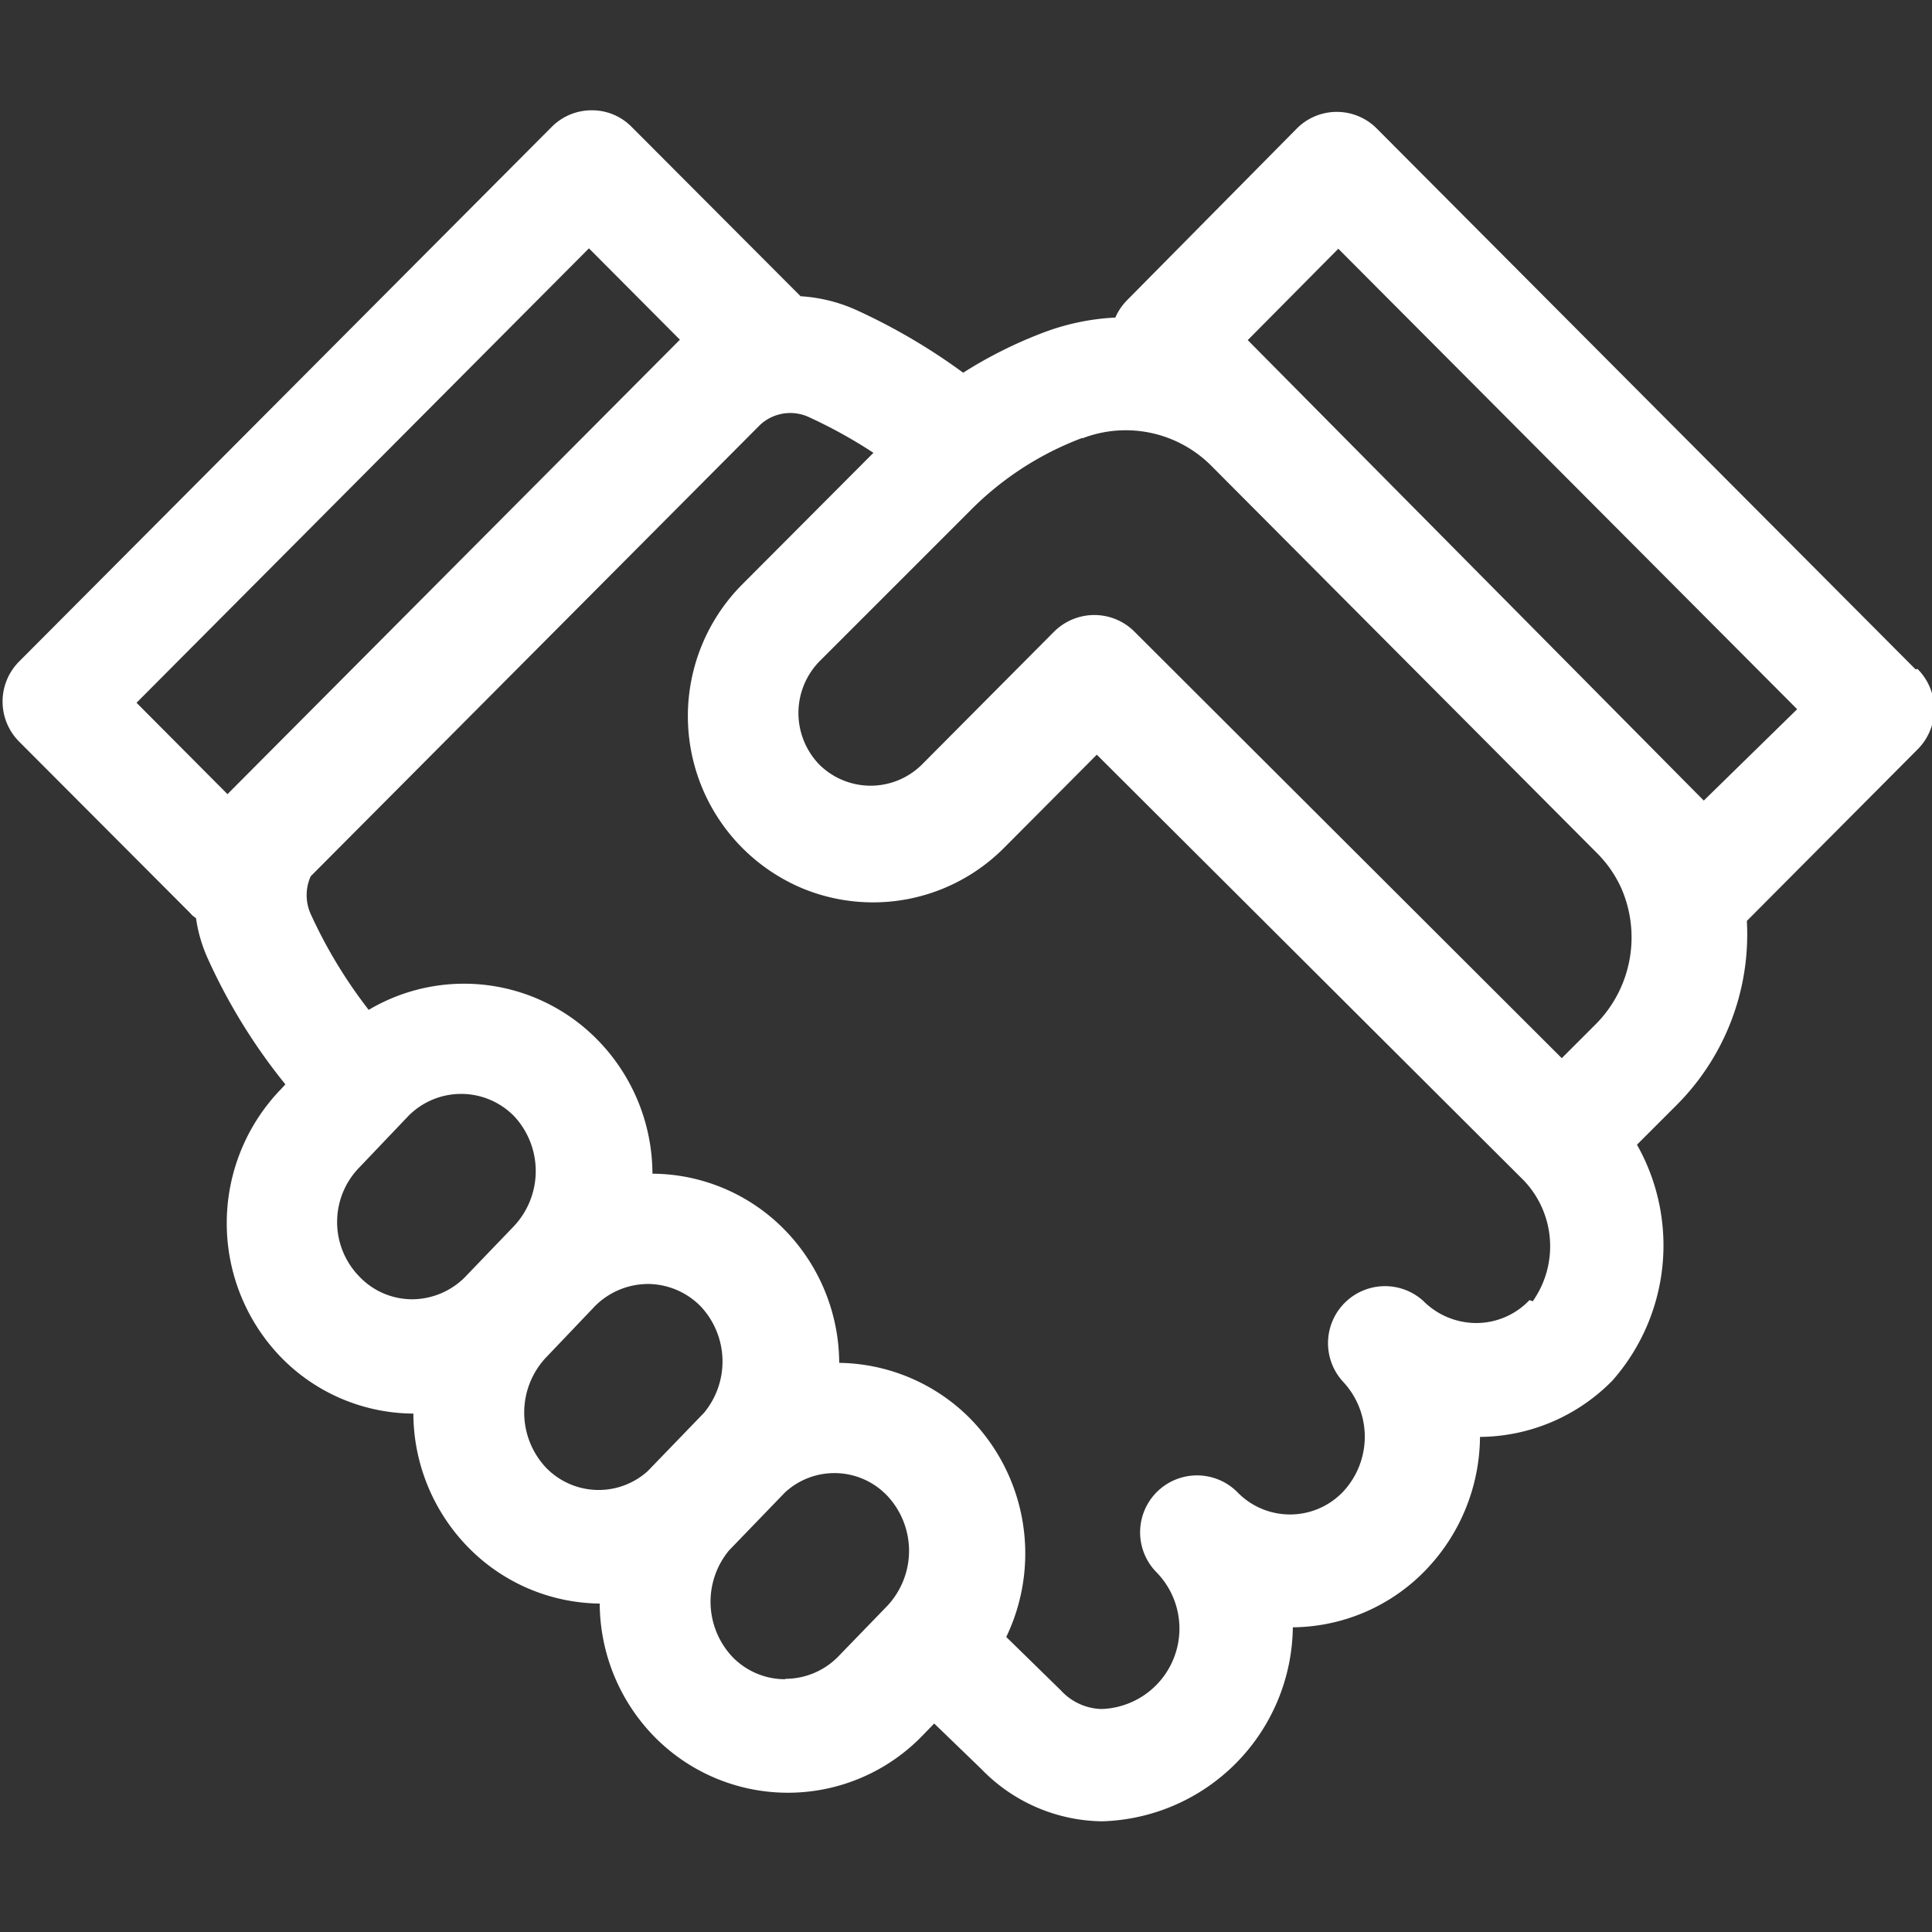 <svg width="24" height="24" fill="none" xmlns="http://www.w3.org/2000/svg">
    <rect width="100%" height="100%" fill="#333333" stroke="none"/>
    <g clip-path="url(#a)">
        <path d="M23.796 8.315 17.106 1.6a.7.7 0 0 0-1 0L14 3.73a.71.71 0 0 0-.145.215 2.914 2.914 0 0 0-.89.185c-.35.132-.685.3-1 .5a7.537 7.537 0 0 0-1.33-.78 1.97 1.97 0 0 0-.69-.17L7.85 1.58a.69.69 0 0 0-.5-.21.7.7 0 0 0-.5.21L.24 8.215a.705.705 0 0 0 0 1l2.125 2.13c.02.024.043.044.07.06.024.173.073.34.145.5.253.56.577 1.087.965 1.565l-.05.055a2.395 2.395 0 0 0 0 3.34 2.313 2.313 0 0 0 1.64.695c.002.62.246 1.216.68 1.66a2.32 2.32 0 0 0 1.635.7 2.38 2.38 0 0 0 .68 1.655 2.324 2.324 0 0 0 3.315 0l.16-.165.585.565a2.12 2.12 0 0 0 1.5.65 2.44 2.44 0 0 0 2.37-2.41 2.32 2.32 0 0 0 1.64-.7 2.41 2.41 0 0 0 .685-1.665 2.33 2.33 0 0 0 1.645-.7 2.54 2.54 0 0 0 .305-2.93l.5-.5a3 3 0 0 0 .865-2.28l2.12-2.13a.705.705 0 0 0 0-1l-.025.005zm-10.35-2.87a1.5 1.5 0 0 1 1.61.35l4.775 4.795c.13.128.235.279.31.445a1.529 1.529 0 0 1-.33 1.7l-.41.41-5.31-5.3a.705.705 0 0 0-.5-.205.71.71 0 0 0-.5.21L11.45 9.5a.905.905 0 0 1-1.27 0 .92.92 0 0 1 0-1.285l1.87-1.87c.394-.399.87-.708 1.395-.905v.005zM1.696 8.73l5.62-5.645 1.13 1.135-5.62 5.645-1.13-1.135zm2.77 5.77.605-.635a.921.921 0 0 1 1.315 0 1 1 0 0 1 0 1.365l-.61.635a.93.93 0 0 1-.655.275.905.905 0 0 1-.655-.28.97.97 0 0 1 0-1.36zm2.32 2.36.605-.635a.935.935 0 0 1 .655-.275.925.925 0 0 1 .66.28 1 1 0 0 1 .04 1.32l-.7.725a.91.91 0 0 1-1.265-.045 1 1 0 0 1 0-1.365l.005-.005zm2.965 4a.91.91 0 0 1-.655-.28 1 1 0 0 1-.04-1.32l.695-.72a.905.905 0 0 1 1.27.04 1 1 0 0 1 0 1.37l-.61.63a.92.92 0 0 1-.655.275l-.005.005zM19 16.15a.91.91 0 0 1-.665.285.93.93 0 0 1-.655-.275.708.708 0 0 0-1 1 1 1 0 0 1 0 1.375.91.91 0 0 1-1.31 0 .707.707 0 0 0-1 1 1 1 0 0 1-.69 1.695.71.71 0 0 1-.5-.23l-.68-.665a2.395 2.395 0 0 0-.44-2.705 2.335 2.335 0 0 0-1.635-.7 2.38 2.38 0 0 0-.68-1.655 2.315 2.315 0 0 0-1.64-.695 2.385 2.385 0 0 0-.68-1.66 2.32 2.32 0 0 0-2.845-.375 6 6 0 0 1-.72-1.19.57.57 0 0 1 0-.47l5.575-5.6a.55.55 0 0 1 .61-.105c.279.128.548.276.805.445l-1.635 1.64a2.32 2.32 0 0 0 .747 3.768 2.295 2.295 0 0 0 2.513-.503l1.15-1.155 5.305 5.29a1.185 1.185 0 0 1 .11 1.5L19 16.15zm2.165-6.205L15.5 4.225l1.125-1.135 5.7 5.72-1.16 1.135z" fill="#fff"/>
    </g>
    <defs>
        <clipPath id="a">
            <path fill="#fff" d="M0 0h24v24H0z"/>
        </clipPath>
    </defs>
</svg>
